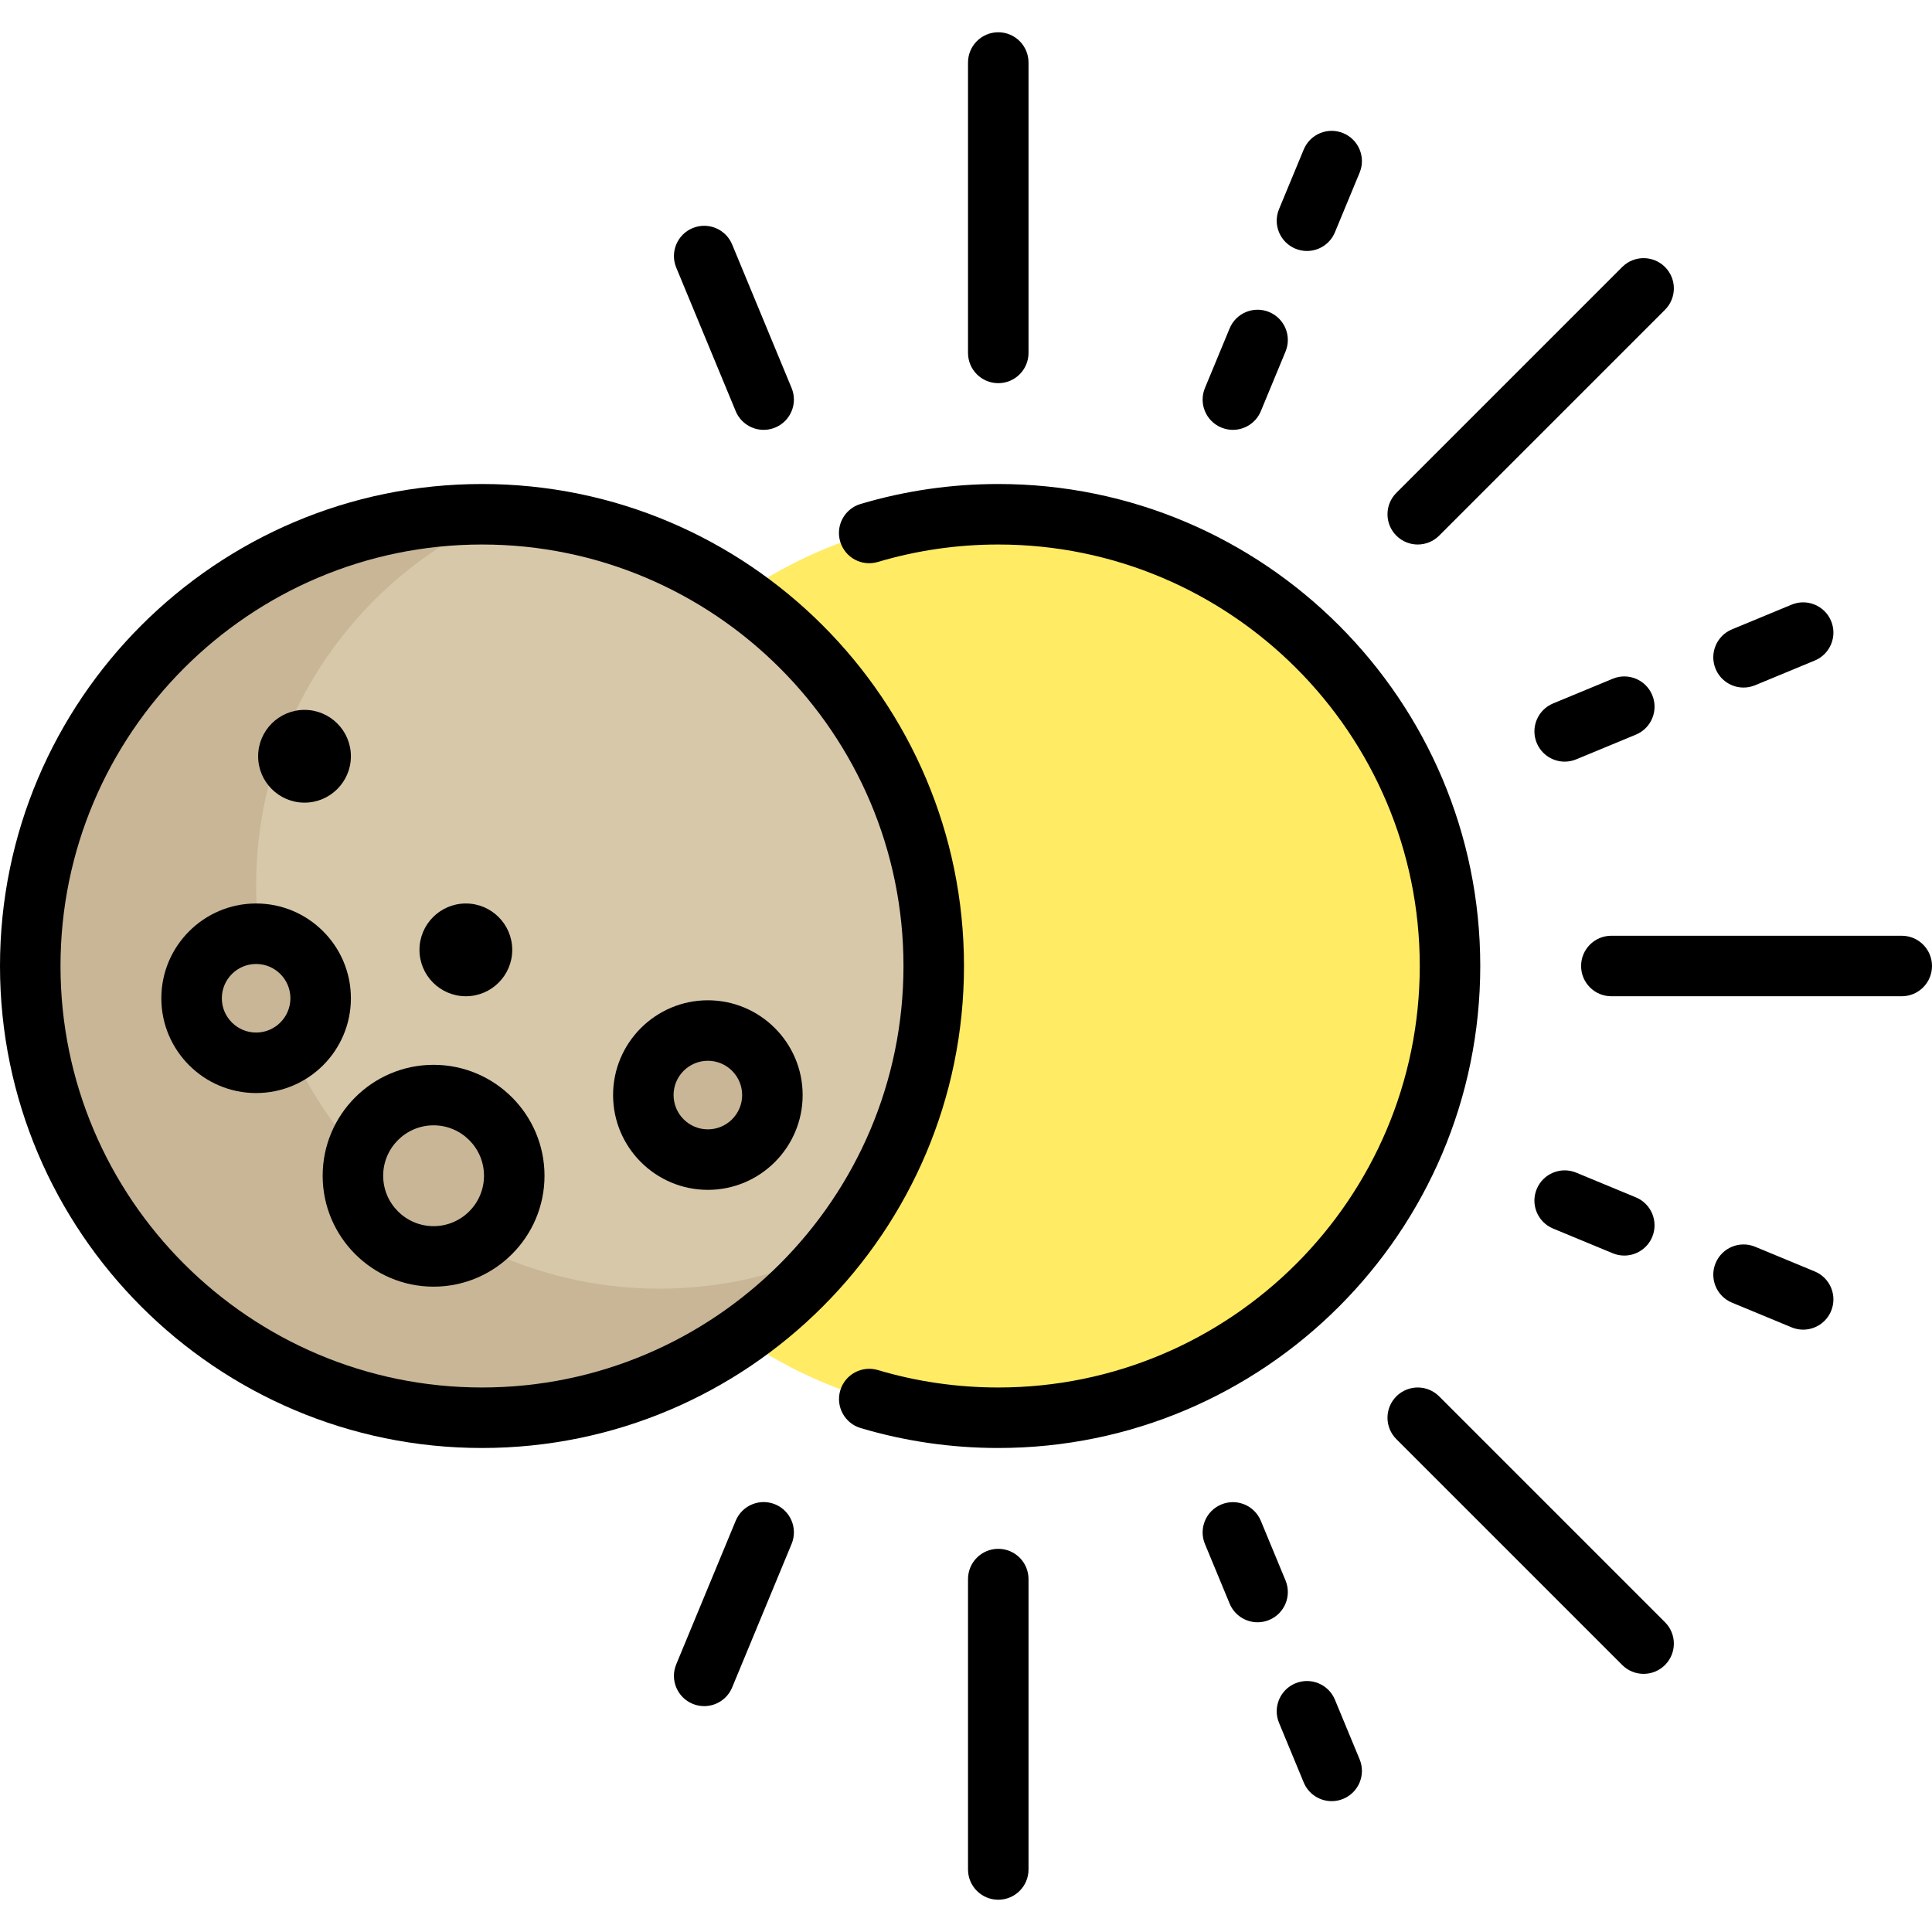 <?xml version="1.0" encoding="iso-8859-1"?>
<!-- Generator: Adobe Illustrator 19.0.0, SVG Export Plug-In . SVG Version: 6.00 Build 0)  -->
<svg version="1.1" id="Layer_1" xmlns="http://www.w3.org/2000/svg" xmlns:xlink="http://www.w3.org/1999/xlink" x="0px" y="0px"
	 viewBox="0 0 512 512" style="enable-background:new 0 0 512 512;" xml:space="preserve">
<circle style="fill:#FFEB64;" cx="264.551" cy="256" r="119.716"/>
<circle style="fill:#D7C8AA;" cx="127.733" cy="256" r="119.716"/>
<g>
	<path style="fill:#C8B696;" d="M174.764,341.511c-59.034,0-106.889-47.855-106.889-106.889c0-44.039,26.64-81.846,64.679-98.216
		c-1.601-0.063-3.203-0.122-4.821-0.122C61.615,136.284,8.017,189.883,8.017,256s53.599,119.716,119.716,119.716
		c37.708,0,71.325-17.451,93.268-44.698C207.008,337.743,191.327,341.511,174.764,341.511z"/>
	<circle style="fill:#C8B696;" cx="114.906" cy="311.582" r="21.378"/>
	<circle style="fill:#C8B696;" cx="67.875" cy="264.551" r="17.102"/>
	<circle style="fill:#C8B696;" cx="187.591" cy="290.205" r="17.102"/>
</g>
<path d="M392.284,256c0-70.433-57.3-127.733-127.733-127.733c-12.417,0-24.696,1.781-36.491,5.291
	c-4.244,1.263-6.66,5.727-5.397,9.971c1.263,4.245,5.726,6.661,9.971,5.397c10.311-3.069,21.05-4.625,31.918-4.625
	c61.592,0,111.699,50.108,111.699,111.699s-50.109,111.699-111.7,111.699c-10.863,0-21.597-1.554-31.902-4.62
	c-4.246-1.264-8.707,1.154-9.97,5.398s1.154,8.707,5.398,9.97c11.79,3.507,24.062,5.286,36.474,5.286
	C334.984,383.733,392.284,326.433,392.284,256z"/>
<path d="M503.983,247.983h-76.96c-4.427,0-8.017,3.589-8.017,8.017c0,4.427,3.589,8.017,8.017,8.017h76.96
	c4.427,0,8.017-3.589,8.017-8.017C512,251.573,508.411,247.983,503.983,247.983z"/>
<path d="M264.551,410.455c-4.427,0-8.017,3.589-8.017,8.017v76.96c0,4.427,3.589,8.017,8.017,8.017c4.427,0,8.017-3.589,8.017-8.017
	v-76.96C272.568,414.044,268.979,410.455,264.551,410.455z"/>
<path d="M264.551,101.545c4.427,0,8.017-3.589,8.017-8.017v-76.96c0-4.427-3.589-8.017-8.017-8.017
	c-4.427,0-8.017,3.589-8.017,8.017v76.96C256.534,97.956,260.124,101.545,264.551,101.545z"/>
<path d="M323.659,113.303c1.003,0.416,2.043,0.612,3.065,0.612c3.146,0,6.131-1.864,7.41-4.951l6.545-15.8
	c1.694-4.091-0.248-8.78-4.339-10.474c-4.091-1.693-8.78,0.248-10.474,4.339l-6.545,15.799
	C317.626,106.918,319.568,111.607,323.659,113.303z"/>
<path d="M343.293,65.9c1.003,0.416,2.043,0.612,3.065,0.612c3.146,0,6.131-1.864,7.41-4.951l6.545-15.8
	c1.694-4.091-0.248-8.78-4.339-10.474c-4.091-1.694-8.781,0.248-10.474,4.339l-6.545,15.8
	C337.259,59.517,339.203,64.206,343.293,65.9z"/>
<path d="M407.248,315.108c-1.694,4.091,0.248,8.78,4.339,10.474l15.8,6.545c1.003,0.416,2.043,0.612,3.065,0.612
	c3.146,0,6.131-1.864,7.41-4.951c1.694-4.091-0.248-8.78-4.339-10.474l-15.8-6.545C413.634,309.075,408.943,311.017,407.248,315.108
	z"/>
<path d="M480.925,336.947l-15.8-6.545c-4.09-1.693-8.78,0.248-10.474,4.339c-1.694,4.091,0.248,8.78,4.339,10.474l15.8,6.545
	c1.003,0.416,2.043,0.612,3.065,0.612c3.146,0,6.131-1.864,7.41-4.951C486.958,343.332,485.016,338.643,480.925,336.947z"/>
<path d="M437.863,184.212c-1.693-4.091-6.386-6.032-10.474-4.339l-15.8,6.545c-4.091,1.694-6.033,6.385-4.339,10.474
	c1.278,3.087,4.264,4.951,7.41,4.951c1.023,0,2.062-0.197,3.065-0.612l15.8-6.545C437.615,192.992,439.557,188.303,437.863,184.212z
	"/>
<path d="M462.06,182.209c1.023,0,2.062-0.197,3.065-0.612l15.8-6.545c4.091-1.694,6.033-6.385,4.339-10.474
	c-1.694-4.091-6.386-6.032-10.474-4.339l-15.8,6.545c-4.091,1.694-6.033,6.385-4.339,10.474
	C455.929,180.346,458.913,182.209,462.06,182.209z"/>
<path d="M340.678,418.837l-6.545-15.8c-1.694-4.091-6.384-6.033-10.474-4.339c-4.091,1.694-6.033,6.384-4.339,10.474l6.545,15.8
	c1.278,3.087,4.264,4.951,7.41,4.951c1.023,0,2.062-0.197,3.065-0.612C340.43,427.617,342.372,422.927,340.678,418.837z"/>
<path d="M353.767,450.438c-1.694-4.091-6.384-6.033-10.474-4.339c-4.091,1.694-6.033,6.384-4.339,10.474l6.545,15.8
	c1.278,3.087,4.264,4.951,7.41,4.951c1.023,0,2.062-0.197,3.065-0.612c4.091-1.694,6.033-6.384,4.339-10.474L353.767,450.438z"/>
<path d="M194.969,108.963c1.278,3.087,4.264,4.951,7.41,4.951c1.023,0,2.062-0.197,3.065-0.612
	c4.091-1.694,6.033-6.385,4.339-10.474l-15.757-38.041c-1.694-4.091-6.385-6.033-10.474-4.339
	c-4.091,1.694-6.033,6.385-4.339,10.474L194.969,108.963z"/>
<path d="M375.716,144.301c2.051,0,4.103-0.782,5.668-2.348l59.858-59.858c3.131-3.131,3.131-8.207,0-11.337
	c-3.131-3.131-8.207-3.131-11.337,0l-59.858,59.858c-3.131,3.131-3.131,8.207,0,11.337
	C371.613,143.518,373.665,144.301,375.716,144.301z"/>
<path d="M381.384,370.048c-3.131-3.131-8.207-3.131-11.337,0c-3.131,3.131-3.131,8.207,0,11.337l59.858,59.858
	c1.565,1.565,3.617,2.348,5.668,2.348s4.103-0.782,5.668-2.348c3.131-3.131,3.131-8.207,0-11.337L381.384,370.048z"/>
<path d="M127.733,128.267C57.3,128.267,0,185.567,0,256s57.3,127.733,127.733,127.733S255.466,326.433,255.466,256
	S198.165,128.267,127.733,128.267z M127.733,367.699c-61.592,0-111.699-50.108-111.699-111.699s50.108-111.699,111.699-111.699
	S239.432,194.408,239.432,256S189.325,367.699,127.733,367.699z"/>
<path d="M114.906,282.188c-16.209,0-29.395,13.186-29.395,29.395c0,16.209,13.186,29.395,29.395,29.395s29.395-13.186,29.395-29.395
	C144.301,295.374,131.115,282.188,114.906,282.188z M114.906,324.944c-7.368,0-13.361-5.993-13.361-13.361
	s5.993-13.361,13.361-13.361s13.361,5.993,13.361,13.361S122.274,324.944,114.906,324.944z"/>
<path d="M92.994,264.551c0-13.851-11.268-25.119-25.119-25.119S42.756,250.7,42.756,264.551c0,13.851,11.268,25.119,25.119,25.119
	S92.994,278.402,92.994,264.551z M67.875,273.637c-5.01,0-9.086-4.076-9.086-9.086c0-5.01,4.076-9.086,9.086-9.086
	s9.086,4.076,9.086,9.086C76.96,269.561,72.885,273.637,67.875,273.637z"/>
<path d="M80.701,212.71c6.778,0,12.292-5.514,12.292-12.292s-5.514-12.292-12.292-12.292c-6.778,0-12.292,5.514-12.292,12.292
	S73.924,212.71,80.701,212.71z"/>
<path d="M123.457,264.017c6.778,0,12.292-5.514,12.292-12.292c0-6.778-5.514-12.292-12.292-12.292
	c-6.778,0-12.292,5.514-12.292,12.292C111.165,258.502,116.679,264.017,123.457,264.017z"/>
<path d="M187.591,265.086c-13.851,0-25.119,11.268-25.119,25.119c0,13.851,11.268,25.119,25.119,25.119
	c13.851,0,25.119-11.268,25.119-25.119C212.71,276.354,201.442,265.086,187.591,265.086z M187.591,299.29
	c-5.01,0-9.086-4.076-9.086-9.086s4.076-9.086,9.086-9.086s9.086,4.076,9.086,9.086S192.601,299.29,187.591,299.29z"/>
<path d="M205.443,398.677c-4.09-1.694-8.78,0.248-10.474,4.339l-15.758,38.041c-1.694,4.091,0.248,8.78,4.339,10.474
	c1.003,0.416,2.043,0.612,3.065,0.612c3.146,0,6.131-1.864,7.41-4.951l15.758-38.041
	C211.476,405.061,209.534,400.372,205.443,398.677z"/>
<g>
</g>
<g>
</g>
<g>
</g>
<g>
</g>
<g>
</g>
<g>
</g>
<g>
</g>
<g>
</g>
<g>
</g>
<g>
</g>
<g>
</g>
<g>
</g>
<g>
</g>
<g>
</g>
<g>
</g>
</svg>
